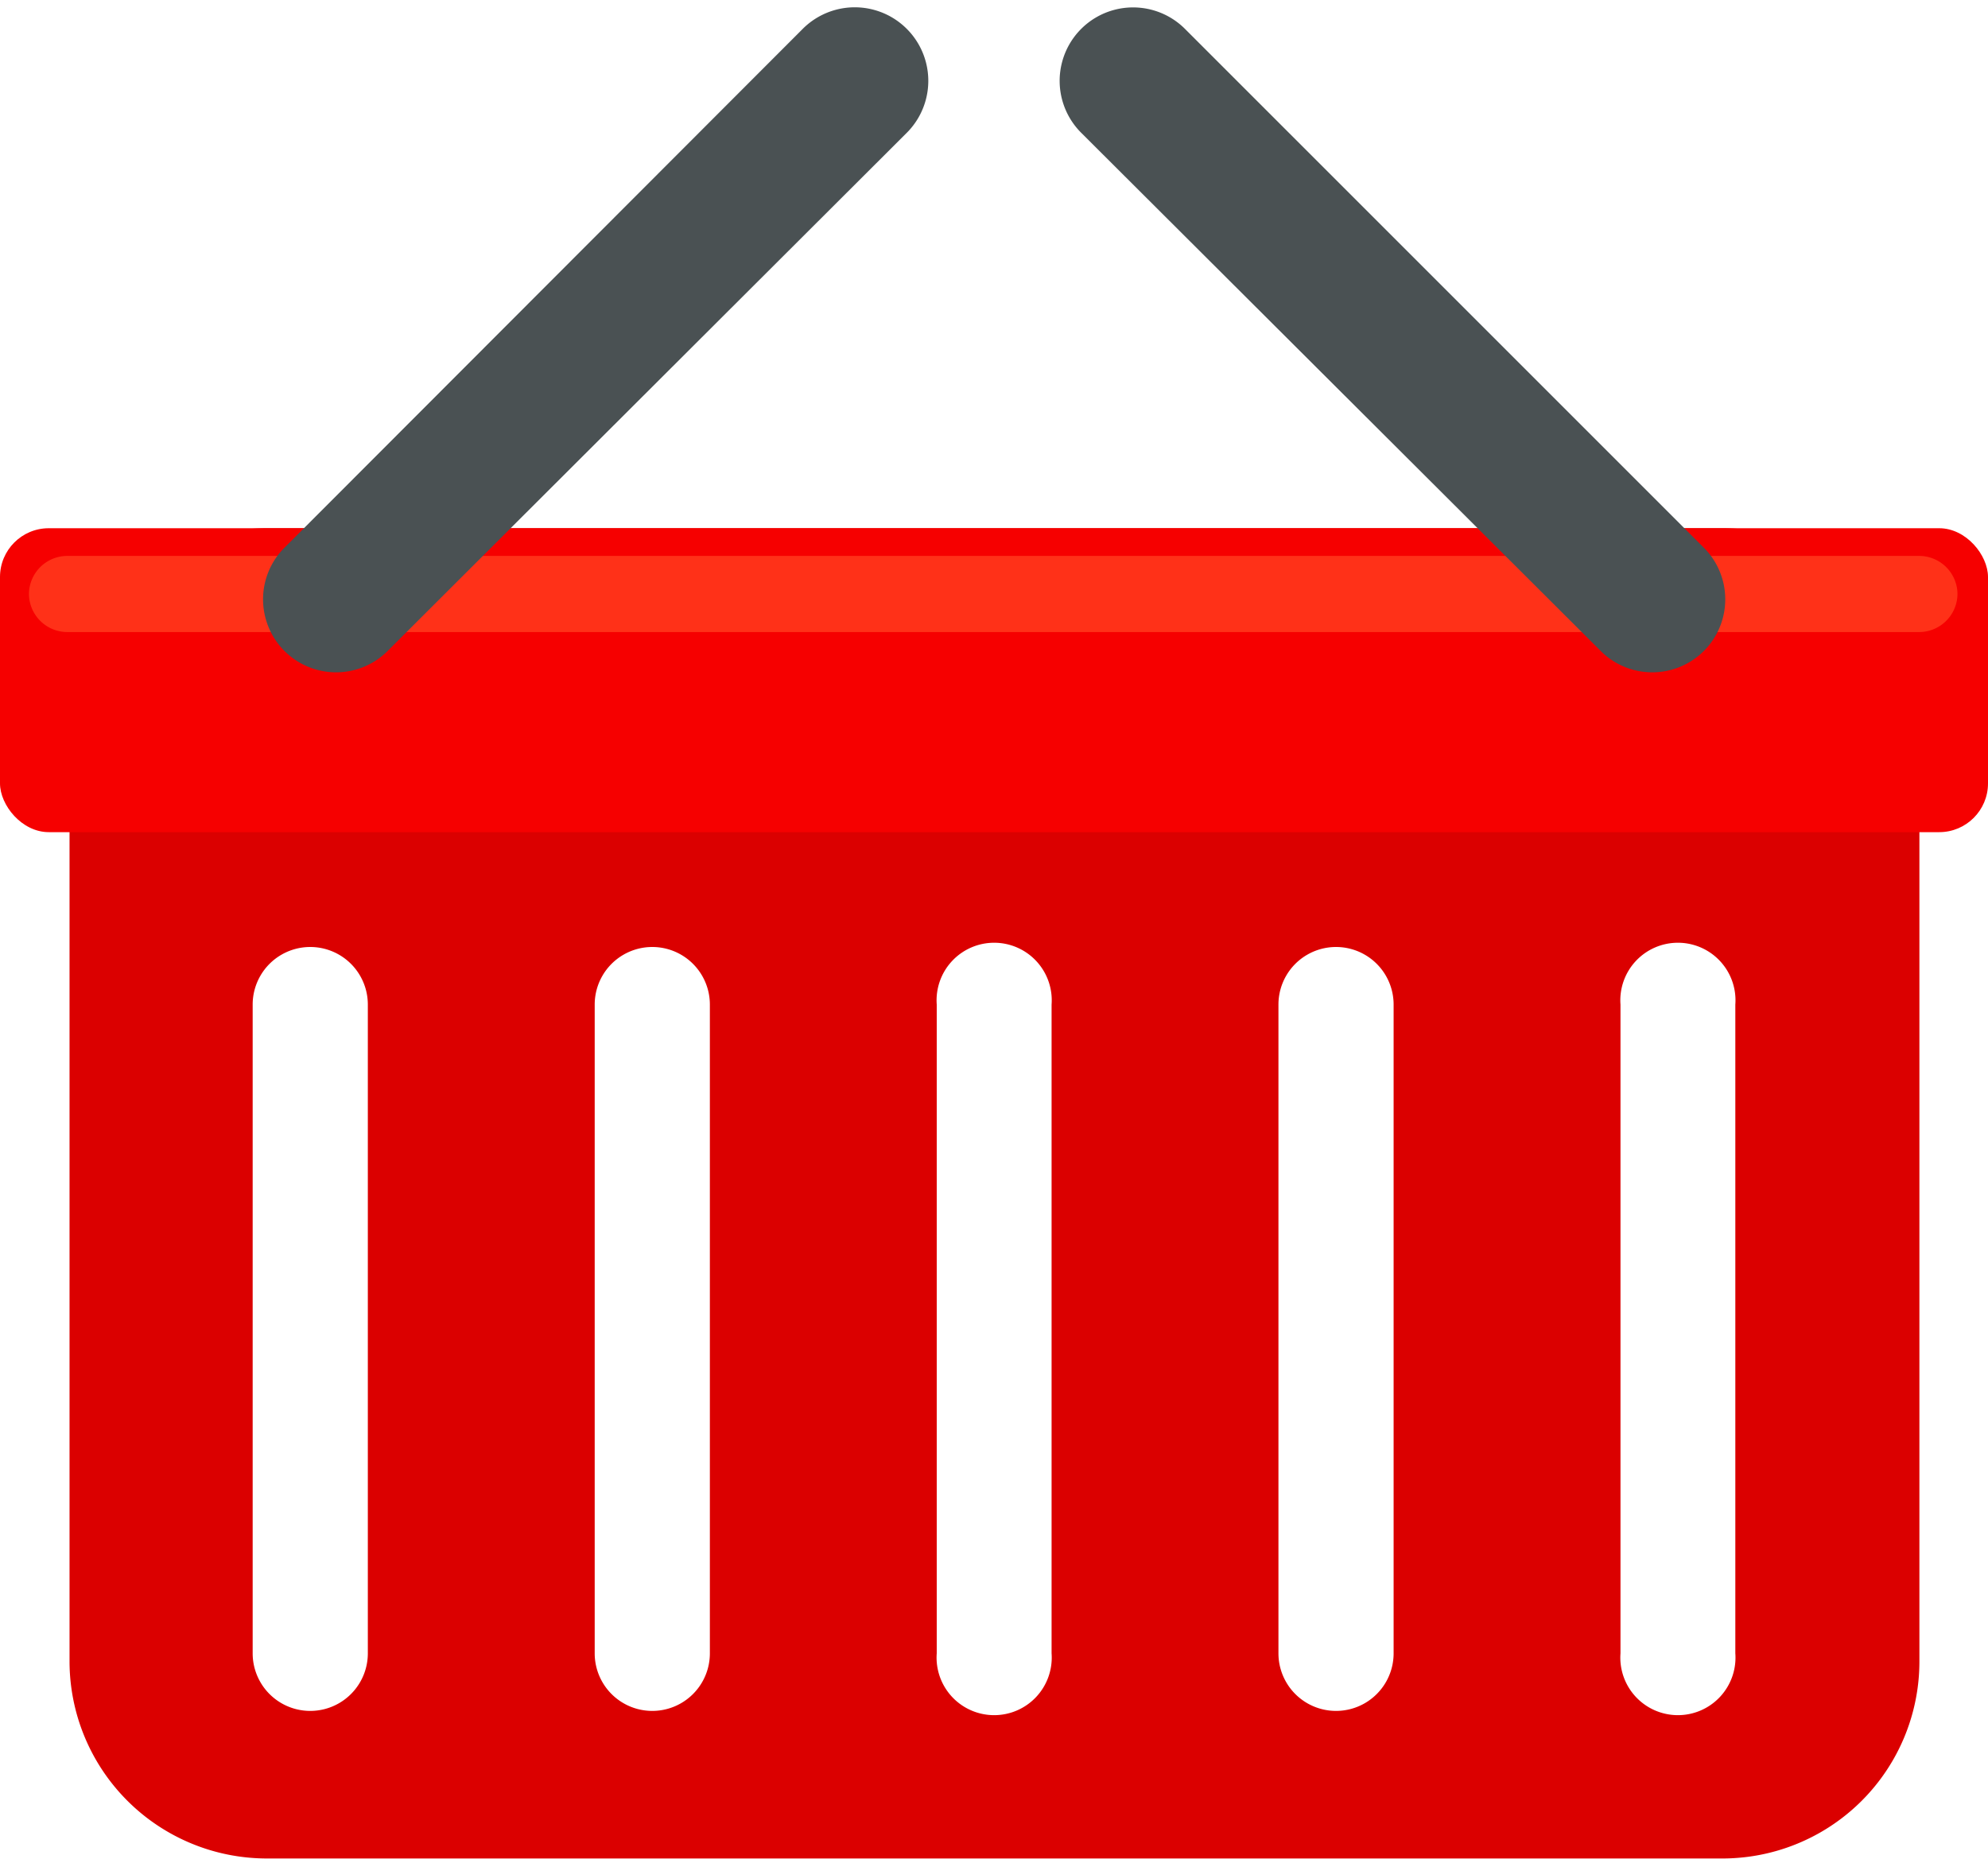 <svg xmlns="http://www.w3.org/2000/svg" viewBox="0 -0.229 63.18 59.082"><title>Depositphotos_105946282_13</title><g data-name="Layer 2"><path d="M54.69 16.56H8.48a6.27 6.27 0 0 0-6.27 6.26v29.76a6.27 6.27 0 0 0 6.27 6.26h46.21A6.26 6.26 0 0 0 61 52.58V22.82a6.26 6.26 0 0 0-6.31-6.26zm-43 35.76a1.83 1.83 0 1 1-3.66 0V31.7a1.83 1.83 0 0 1 3.66 0zm10.87 0a1.83 1.83 0 1 1-3.66 0V31.7a1.83 1.83 0 0 1 3.66 0zm10.86 0a1.83 1.83 0 1 1-3.65 0V31.7a1.83 1.83 0 1 1 3.65 0zm10.87 0a1.83 1.83 0 1 1-3.66 0V31.7a1.83 1.83 0 0 1 3.66 0zm10.86 0a1.83 1.83 0 1 1-3.65 0V31.7a1.83 1.83 0 1 1 3.65 0z" fill="#db0000"/><rect y="16.56" width="63.18" height="9.66" rx="1.55" ry="1.55" fill="#f60000"/><path d="M61 19.86H2.13a1.22 1.22 0 0 1-1.21-1.21 1.22 1.22 0 0 1 1.21-1.21H61a1.22 1.22 0 0 1 1.21 1.21A1.22 1.22 0 0 1 61 19.86z" fill="#ff3118"/><path d="M25.52.68L9 17.22a2.32 2.32 0 0 0 3.28 3.28L28.81 4A2.32 2.32 0 0 0 25.52.68z" fill="#4a5153"/><path d="M37.65.68A2.32 2.32 0 0 0 34.37 4l16.54 16.5a2.32 2.32 0 0 0 3.28-3.28z" fill="#4a5153"/></g></svg>